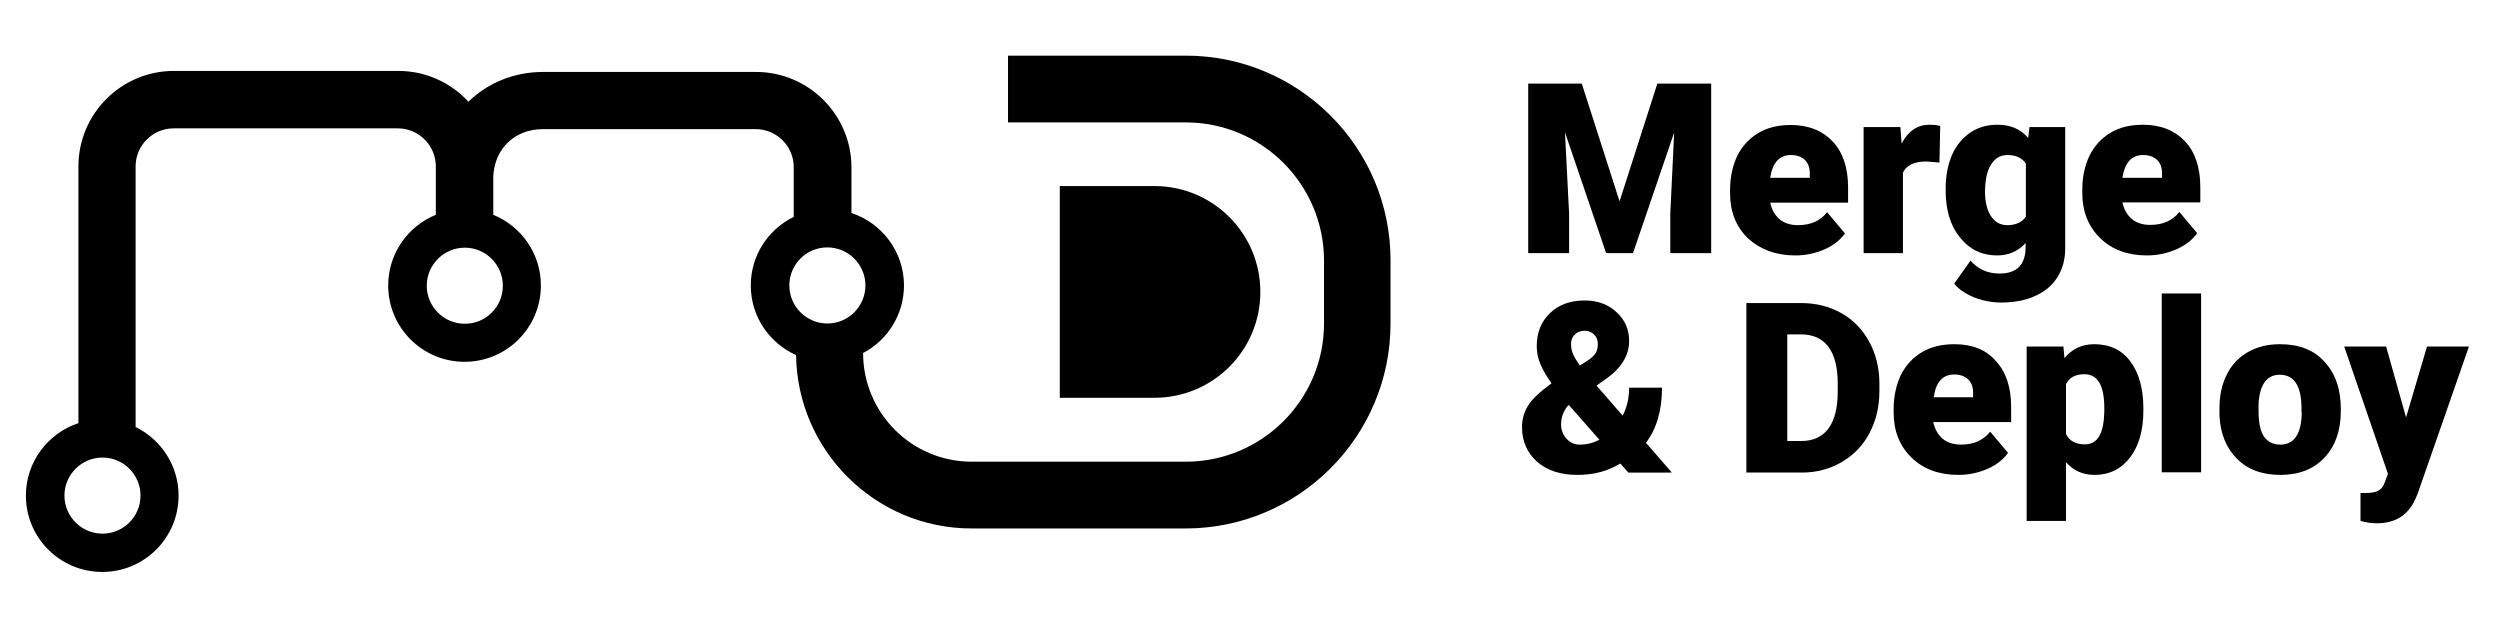 <?xml version="1.0" encoding="utf-8"?>
<!-- Generator: Adobe Illustrator 23.0.2, SVG Export Plug-In . SVG Version: 6.00 Build 0)  -->
<svg version="1.1" id="Capa_1" xmlns="http://www.w3.org/2000/svg" xmlns:xlink="http://www.w3.org/1999/xlink" x="0px" y="0px"
	 viewBox="0 0 966 244" style="enable-background:new 0 0 966 244;" xml:space="preserve">
<g>
	<polygon points="625.8,77.8 611.2,32.3 590.5,32.3 590.5,97.8 606.3,97.8 606.3,82.5 604.7,51.1 620.6,97.8 631,97.8 646.9,51.2 
		645.4,82.5 645.4,97.8 661.2,97.8 661.2,32.3 640.4,32.3 	"/>
	<path d="M693.7,98.7c4,0,7.7-0.8,11.2-2.3c3.5-1.5,6.1-3.6,8-6.2l-6.9-8.2c-2.7,3.4-6.4,5-11.3,5c-2.9,0-5.3-0.8-7.1-2.3
		c-1.8-1.6-3-3.7-3.6-6.4h30.1v-5.9c0-7.6-2-13.5-5.9-17.7c-4-4.2-9.4-6.4-16.2-6.4c-4.9,0-9.1,1-12.6,3.1c-3.5,2.1-6.2,5-8.1,8.8
		c-1.8,3.8-2.8,8.2-2.8,13.2v1.3c0,7.1,2.3,12.9,6.9,17.4C680.2,96.4,686.2,98.7,693.7,98.7z M692,59.9c2.4,0,4.2,0.7,5.5,2
		c1.3,1.3,1.9,3.2,1.8,5.6v1.2h-15.3C684.9,62.8,687.6,59.9,692,59.9z"/>
	<path d="M735.2,66.9c1.3-3,4.4-4.5,9.2-4.5l5,0.4l0.3-14.1c-1.2-0.4-2.6-0.5-4.2-0.5c-4.6,0-8.1,2.4-10.7,7.2l-0.5-6.3h-14.2v48.7
		h15.2V66.9z"/>
	<path d="M771.7,98.7c4.4,0,8.1-1.6,11-4.8v1.5c0,6.9-3.4,10.3-10.1,10.3c-4.6,0-8.3-1.7-11.2-5l-6.3,8.9c1.8,2.2,4.3,3.9,7.7,5.3
		c3.3,1.3,6.8,2,10.4,2c5,0,9.4-0.8,13.1-2.5c3.8-1.7,6.7-4.1,8.7-7.3c2-3.2,3-6.9,3-11.2V49.1h-13.8l-0.5,4.2
		c-2.9-3.4-6.8-5.1-11.9-5.1c-4,0-7.5,1-10.6,3.1c-3,2.1-5.4,5-7,8.7c-1.6,3.8-2.4,8.1-2.4,13v0.5c0,7.6,1.8,13.7,5.5,18.2
		C761,96.4,765.8,98.7,771.7,98.7z M769.4,63.5c1.5-2.4,3.6-3.6,6.3-3.6c3.2,0,5.6,1.1,7.1,3.3v20.5c-1.5,2.2-3.9,3.3-7.2,3.3
		c-2.7,0-4.8-1.2-6.3-3.5c-1.5-2.3-2.3-5.5-2.3-9.5C767.1,69.4,767.8,65.9,769.4,63.5z"/>
	<path d="M849,90.1l-6.9-8.2c-2.7,3.4-6.4,5-11.3,5c-2.9,0-5.3-0.8-7.1-2.3c-1.8-1.6-3-3.7-3.6-6.4h30.1v-5.9c0-7.6-2-13.5-5.9-17.7
		c-4-4.2-9.4-6.4-16.2-6.4c-4.9,0-9.1,1-12.6,3.1c-3.5,2.1-6.2,5-8.1,8.8c-1.8,3.8-2.8,8.2-2.8,13.2v1.3c0,7.1,2.3,12.9,6.9,17.4
		c4.6,4.5,10.7,6.7,18.1,6.7c4,0,7.7-0.8,11.2-2.3C844.5,94.8,847.1,92.7,849,90.1z M828.1,59.9c2.4,0,4.2,0.7,5.5,2
		c1.3,1.3,1.9,3.2,1.8,5.6v1.2h-15.3C821,62.8,823.7,59.9,828.1,59.9z"/>
	<path d="M642.2,149.8h-12.7c0,3.9-0.8,7.5-2.5,10.8l-10.1-11.6l3.4-2.4c6.2-4.3,9.2-9.3,9.2-14.8c0-4.5-1.6-8.2-4.9-11.2
		c-3.2-3-7.3-4.5-12.3-4.5c-5.5,0-10,1.6-13.4,4.9c-3.4,3.3-5.1,7.5-5.1,12.8c0,2.4,0.5,4.8,1.5,7.1c1,2.3,2.4,4.7,4.2,7.2l-0.1,0.1
		c-4.5,3.3-7.5,6.1-9,8.6c-1.5,2.5-2.3,5.2-2.3,8.2c0,5.5,2,10,5.8,13.4c3.9,3.4,9.1,5.1,15.6,5.1c3.3,0,6.3-0.4,8.9-1.1
		c2.6-0.7,5.2-1.8,7.7-3.3l3.1,3.5H646l-10-11.5C640.1,165.7,642.2,158.6,642.2,149.8z M608.4,129.4c1-1.1,2.3-1.6,4-1.6
		c1.4,0,2.6,0.5,3.6,1.5c1,1,1.4,2.2,1.4,3.6c0,1.5-0.3,2.7-0.9,3.6s-1.6,1.9-3,2.8l-3,1.9c-2.3-3-3.4-5.5-3.4-7.6
		C606.9,131.8,607.4,130.4,608.4,129.4z M610.4,171.8c-2,0-3.8-0.8-5.1-2.3c-1.4-1.5-2.1-3.4-2.1-5.6c0-2.6,0.9-5,2.6-7.1l0.4-0.3
		l11.8,13.4C615.6,171.2,613.1,171.8,610.4,171.8z"/>
	<path d="M711.5,121c-4.6-2.6-9.8-3.9-15.6-3.9h-21.1v65.5h21.5c5.7,0,10.8-1.4,15.4-4.1c4.6-2.7,8.2-6.4,10.7-11.2
		c2.5-4.8,3.8-10.1,3.8-16.1v-3c0-5.9-1.3-11.3-3.9-16.1C719.7,127.3,716.1,123.6,711.5,121z M710.1,151.2c0,6.4-1.2,11.1-3.6,14.4
		c-2.4,3.2-5.9,4.8-10.4,4.8h-5.5v-41.2h5.3c4.6,0,8.2,1.6,10.6,4.8c2.4,3.2,3.6,8,3.6,14.3V151.2z"/>
	<path d="M755.2,133c-4.9,0-9.1,1-12.6,3.1c-3.5,2.1-6.2,5-8.1,8.8c-1.8,3.8-2.8,8.2-2.8,13.2v1.3c0,7.1,2.3,12.9,6.9,17.4
		c4.6,4.5,10.7,6.7,18.1,6.7c4,0,7.7-0.8,11.2-2.3c3.5-1.5,6.1-3.6,8-6.2l-6.9-8.2c-2.7,3.4-6.4,5-11.3,5c-2.9,0-5.3-0.8-7.1-2.3
		c-1.8-1.6-3-3.7-3.6-6.4h30.1v-5.9c0-7.6-2-13.5-5.9-17.7C767.4,135.1,762,133,755.2,133z M762.5,153.5h-15.3
		c0.8-5.9,3.5-8.8,7.9-8.8c2.4,0,4.2,0.7,5.5,2c1.3,1.3,1.9,3.2,1.8,5.6V153.5z"/>
	<path d="M809.2,133c-4.7,0-8.6,1.8-11.5,5.4l-0.4-4.5h-14.2v67.4h15.2v-22.7c2.9,3.3,6.6,4.9,11,4.9c5.8,0,10.4-2.3,13.8-6.8
		c3.4-4.5,5.1-10.5,5.1-18.1v-0.7c0-7.7-1.7-13.8-5-18.2C819.9,135.2,815.2,133,809.2,133z M813.1,159.2c-0.2,8.3-2.6,12.5-7.5,12.5
		c-3.5,0-6-1.3-7.3-4v-19.2c1.2-2.6,3.6-3.9,7.2-3.9c5,0,7.6,4.3,7.6,13V159.2z"/>
	<rect x="835.3" y="113.4" width="15.2" height="69.1"/>
	<path d="M881,133c-4.8,0-8.9,1-12.5,3.1c-3.5,2-6.3,5-8.1,8.7c-1.9,3.8-2.8,8.1-2.8,13l0,2.6c0.3,7.1,2.6,12.7,6.8,16.9
		c4.2,4.2,9.8,6.2,16.7,6.2c7.2,0,12.9-2.2,17.1-6.7c4.2-4.5,6.3-10.5,6.3-18.1v-0.5c0-7.8-2.1-13.9-6.3-18.4
		C894.1,135.2,888.3,133,881,133z M889.4,159.3c-0.1,8.3-2.9,12.5-8.3,12.5c-2.8,0-4.8-1.1-6.3-3.1c-1.4-2.1-2.1-5.4-2.1-9.9l0-2.7
		c0.4-7.5,3.2-11.3,8.2-11.3c5.6,0,8.4,4.4,8.4,13.1V159.3z"/>
	<path d="M937.8,133.9l-8.1,27.4l-7.7-27.4h-16.2l16.9,49.2l-1.2,3.2c-0.5,1.6-1.4,2.7-2.5,3.3c-1.1,0.6-2.8,0.9-4.9,0.9h-2v10.8
		c2.2,0.6,4.3,0.9,6.3,0.9c7.1,0,12.1-3.1,14.9-9.4l0.9-2.1l19.8-56.8H937.8z"/>
	<path d="M458.2,21.5h-68.7v25.8h68.7c29.5,0,53.4,24,53.4,53.4v24.3c0,29.5-24,53.4-53.4,53.4h-82.7c-23.2,0-42-18.8-42-42
		c9.4-4.9,15.8-14.8,15.8-26.1c0-13-8.5-24.1-20.3-28V64.7c0-20.3-16.5-36.9-36.9-36.9h-82.2c-11.4,0-21.5,4.3-28.9,11.5
		c-6.7-7.3-16.4-11.9-27.1-11.9H67.2c-20.3,0-36.9,16.5-36.9,36.9v99.2c-11.8,3.9-20.3,15-20.3,28c0,16.3,13.2,29.5,29.5,29.5
		s29.5-13.2,29.5-29.5c0-11.6-6.8-21.7-16.6-26.5V64.3c0-8.1,6.6-14.7,14.7-14.7h86.6c8.1,0,14.7,6.6,14.7,14.7V83
		c-10.8,4.4-18.4,15-18.4,27.3c0,16.3,13.2,29.5,29.5,29.5s29.5-13.2,29.5-29.5c0-12.3-7.6-22.9-18.4-27.3V68.2
		c0.5-10.8,8.3-18.3,19.2-18.3H292c8.1,0,14.7,6.6,14.7,14.7v19.2c-9.8,4.8-16.6,14.8-16.6,26.5c0,12,7.2,22.3,17.5,26.9
		c0.5,37,30.7,67,67.8,67h82.7c43.7,0,79.2-35.5,79.2-79.2v-24.3C537.4,57,501.9,21.5,458.2,21.5z M39.6,206.2
		c-8.1,0-14.7-6.6-14.7-14.7c0-8.1,6.6-14.7,14.7-14.7s14.7,6.6,14.7,14.7C54.3,199.6,47.7,206.2,39.6,206.2z M179.6,125.1
		c-8.1,0-14.7-6.6-14.7-14.7s6.6-14.7,14.7-14.7c8.1,0,14.7,6.6,14.7,14.7S187.8,125.1,179.6,125.1z M319.7,95.6
		c8.1,0,14.7,6.6,14.7,14.7s-6.6,14.7-14.7,14.7s-14.7-6.6-14.7-14.7S311.5,95.6,319.7,95.6z"/>
	<path d="M487,112.8L487,112.8c0-22.6-18.3-40.9-40.9-40.9h-36.6v81.8h36.6C468.7,153.7,487,135.4,487,112.8z"/>
</g>
</svg>
